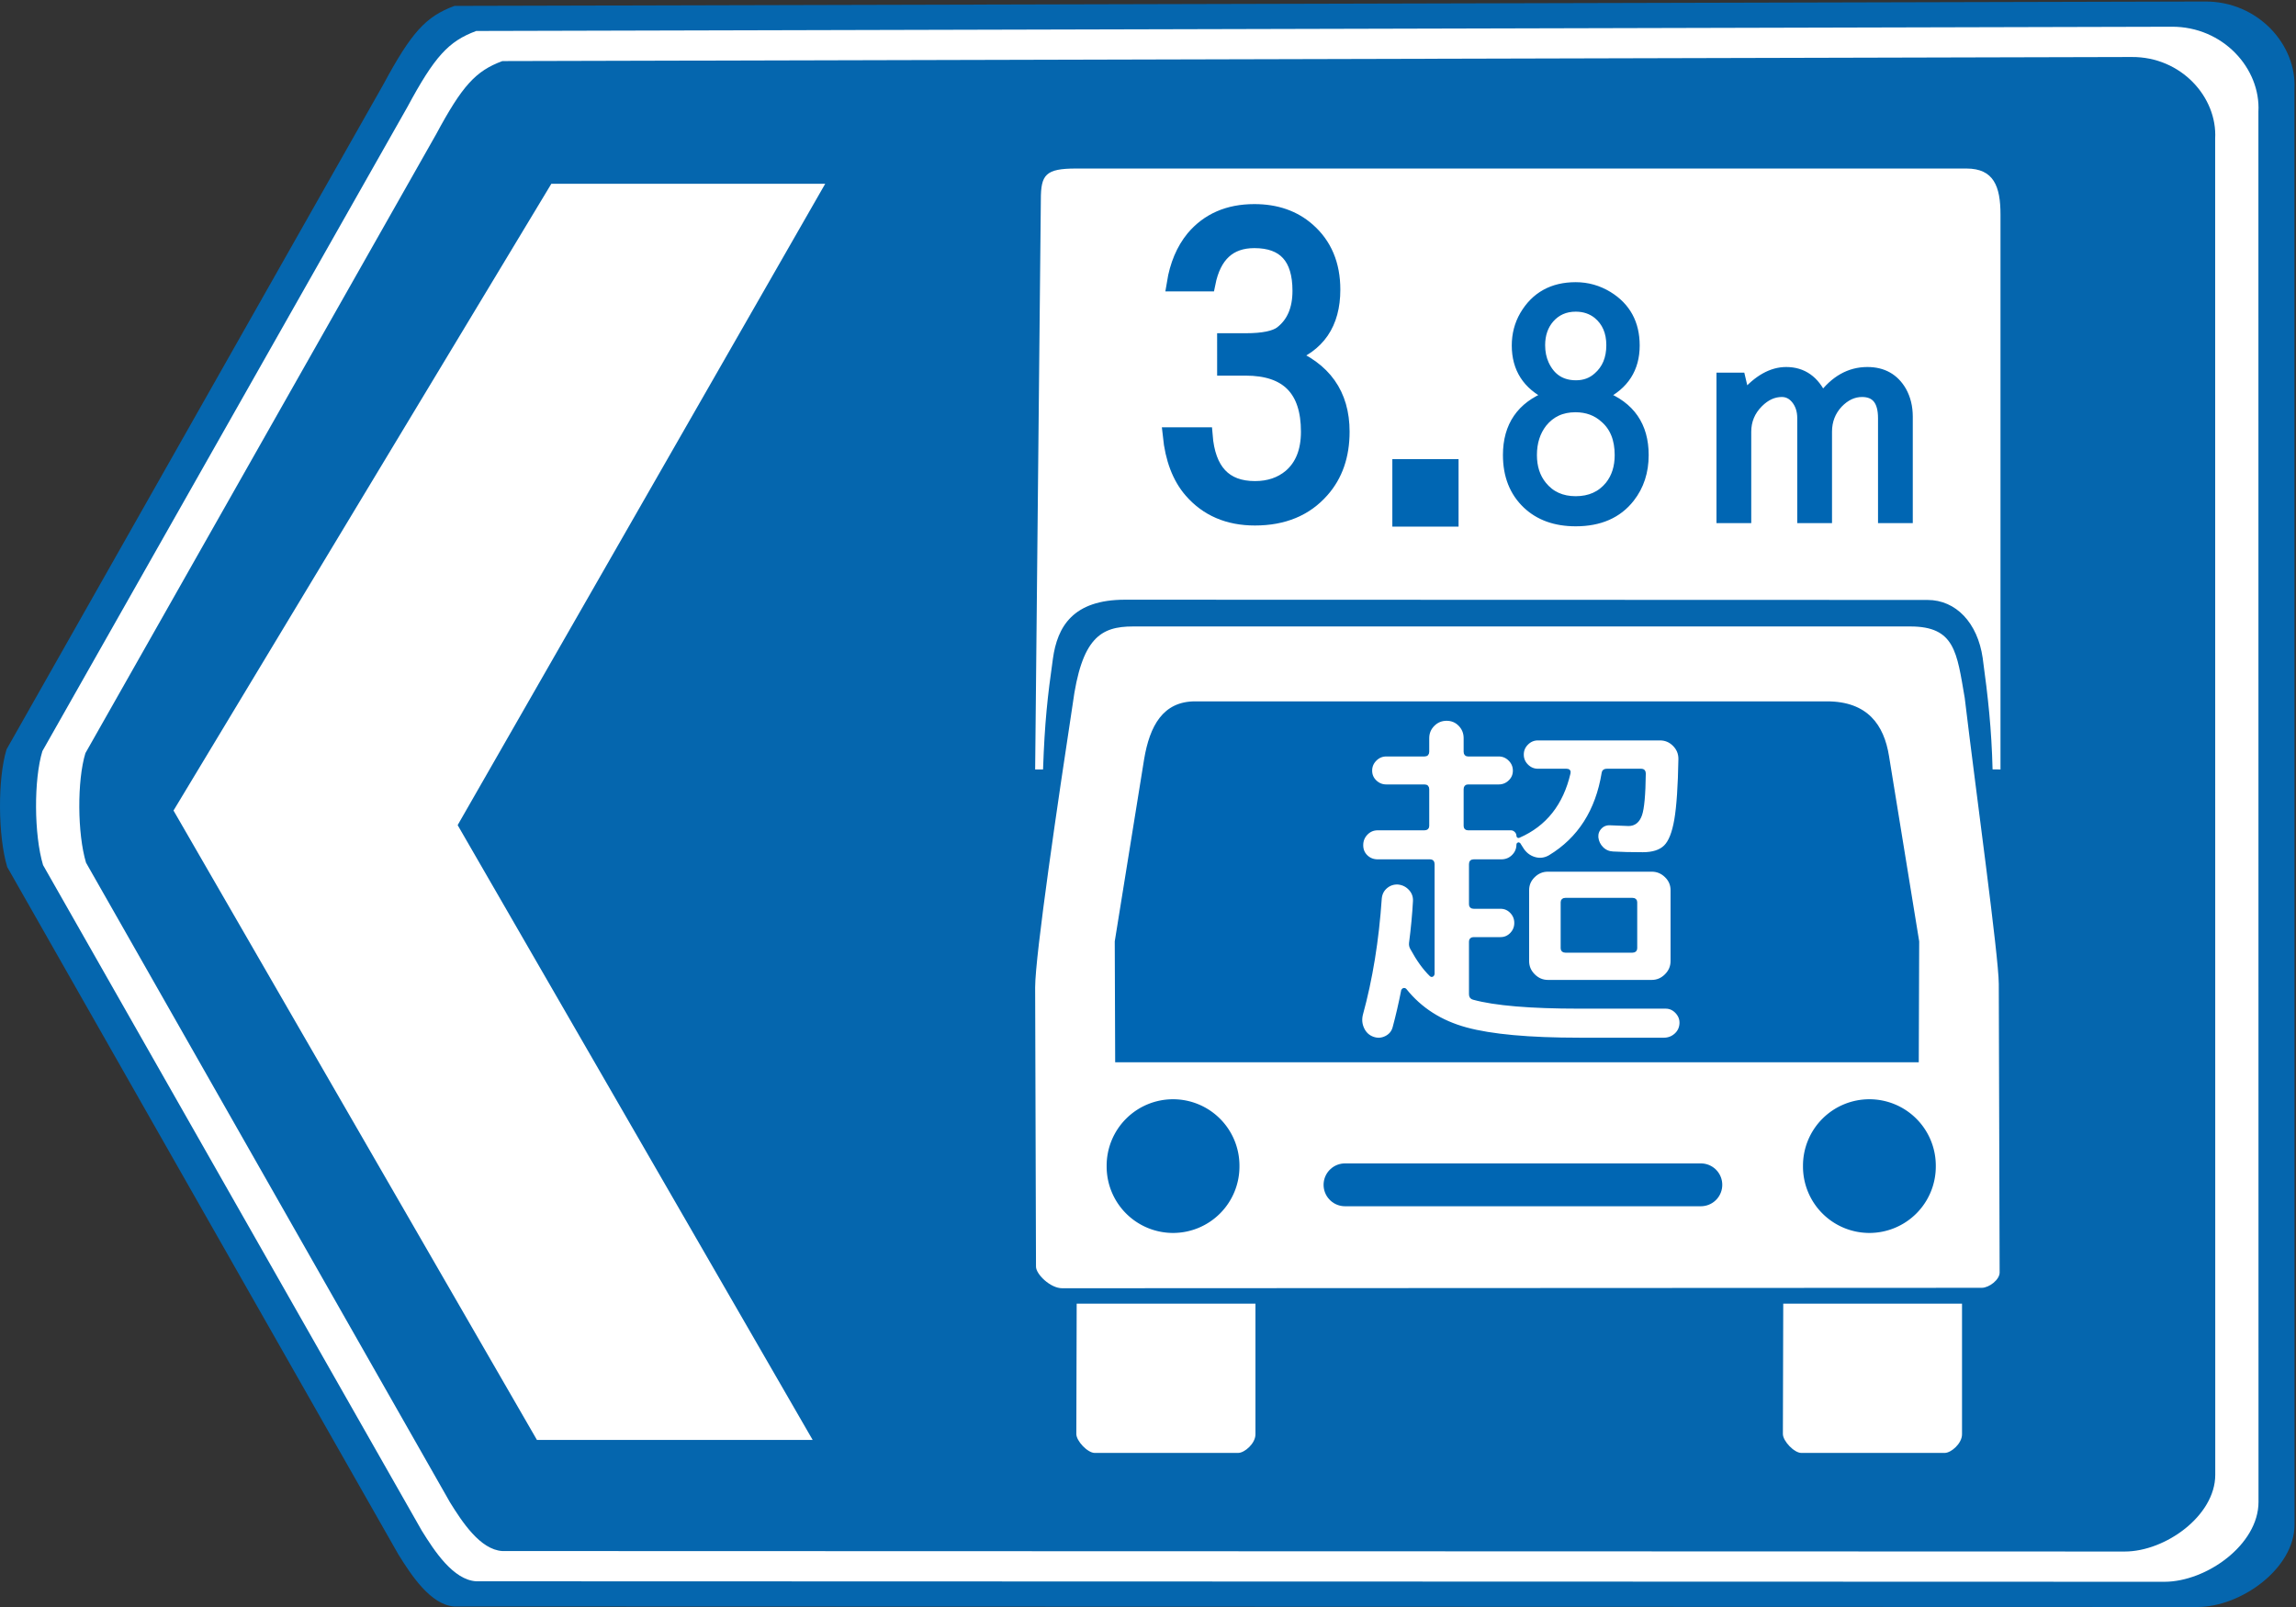 <?xml version="1.0" encoding="UTF-8" standalone="no"?>
<!-- Created with Inkscape (http://www.inkscape.org/) -->

<svg
   xmlns:svg="http://www.w3.org/2000/svg"
   xmlns="http://www.w3.org/2000/svg"
   version="1.2"
   width="750"
   height="525"
   id="svg1890">
  <rect width="100%" height="100%" fill="#333333" stroke="none"/>
  <defs
     id="defs1893" />
  <path
     d="M 130.101,507.775 2.363,283.261 C -0.694,273.075 -0.802,254.444 2.139,244.816 L 125.22,27.597 C 134.38,10.579 139.07,5.397 148.454,1.925 L 720.2,0.493 C 737.583,0.372 750.301,14.627 749.497,29.161 l 0.033,468.904 C 749.53,512.475 731.976,525 717.778,525 l -569.334,-0.166 c -7.753,-0.463 -14.121,-10.262 -18.343,-17.059 z"
     id="path2865"
     style="fill:#0566ae;fill-opacity:1;stroke:none" />
  <path
     d="M 137.788,500.076 14.064,282.617 c -2.961,-9.866 -3.066,-27.912 -0.217,-37.238 L 133.061,34.985 c 8.873,-16.484 13.415,-21.502 22.504,-24.865 L 709.347,8.733 c 16.836,-0.117 29.155,13.69 28.376,27.768 l 0.032,454.171 c 9.6e-4,13.957 -17.002,26.089 -30.754,26.089 L 155.555,516.6 c -7.509,-0.449 -13.678,-9.939 -17.767,-16.523 z"
     id="path2865-4"
     style="fill:#ffffff;fill-opacity:1;stroke:none" />
  <path
     d="M 147.012,490.838 28.104,281.843 c -2.846,-9.482 -2.947,-26.825 -0.208,-35.788 L 142.469,43.851 c 8.527,-15.842 12.893,-20.665 21.628,-23.897 l 532.226,-1.333 c 16.181,-0.112 28.02,13.157 27.271,26.687 l 0.03,436.493 c 9.3e-4,13.414 -16.34,25.073 -29.557,25.073 L 164.088,506.719 c -7.217,-0.431 -13.145,-9.553 -17.075,-15.88 z"
     id="path2865-4-9"
     style="fill:#0566ae;fill-opacity:1;stroke:none" />
  <g
     transform="translate(-456.038,-2e-6)"
     id="g3721">
    <path
       d="m 794.174,251.377 2.581,0 c 0.537,-15.44 1.459,-23.726 3.22,-36.179 1.457,-10.478 6.53,-19.281 23.58,-19.276 l 262.111,0.078 c 9.287,0 16.369,7.468 18.028,18.965 1.757,12.822 2.897,23.248 3.227,36.39 l 2.586,0.023 0,-181.303 c 0,-9.206 -2.212,-15.016 -11.123,-15.016 l -290.863,0 c -9.981,0 -11.487,2.027 -11.487,10.164 l -1.86,186.155 0,-1e-5 z"
       id="path2849"
       style="fill:#ffffff;fill-opacity:1;stroke:none" />
    <path
       d="m 794.452,413.771 c -0.065,2.435 4.694,7.151 8.62,7.091 l 300.318,-0.139 c 2.417,-0.016 5.84,-2.644 5.84,-5.005 l -0.278,-94.266 c -0.027,-9.096 -7.415,-62.288 -11.123,-93.432 -2.588,-15.023 -3.225,-23.358 -17.797,-23.358 l -253.88,0 c -10.538,0 -16.84,3.678 -19.743,25.583 -4.669,30.576 -12.235,81.904 -12.235,92.32 l 0.278,91.208 z"
       id="path2847"
       style="fill:#ffffff;fill-opacity:1;stroke:none" />
    <path
       d="m 820.312,347.034 262.5,0 0.139,-39.486 -9.871,-60.62 c -1.641,-10.08 -6.954,-17.797 -20.299,-17.797 l -206.329,0 c -10.542,0 -14.853,8.008 -16.684,18.909 l -9.593,59.507 0.139,39.486 z"
       id="path2851"
       style="fill:#0066b3;fill-opacity:1;stroke:none" />
    <path
       d="m 807.742,425.9 58.398,0 0,42.676 c 0,3.029 -3.578,6.087 -5.653,6.087 l -46.846,0 c -2.326,0 -6.021,-3.887 -6.015,-6.197 l 0.116,-42.566 z"
       id="path3625"
       style="fill:#ffffff;fill-opacity:1;stroke:none" />
    <path
       d="m 1038.542,425.9 58.398,0 0,42.676 c 0,3.029 -3.578,6.087 -5.653,6.087 l -46.846,0 c -2.326,0 -6.021,-3.887 -6.014,-6.197 l 0.116,-42.566 z"
       id="path3625-7"
       style="fill:#ffffff;fill-opacity:1;stroke:none" />
    <path
       d="m 1076.695,368.724 a 21.69,21.69 0 1 1 -43.379,0 21.69,21.69 0 1 1 43.379,0 z"
       transform="translate(11.679,12.235)"
       id="path3662"
       style="color:#000000;fill:#0066b3;fill-opacity:1;fill-rule:nonzero;stroke:none;stroke-width:3;marker:none;visibility:visible;display:inline;overflow:visible;enable-background:accumulate" />
    <path
       d="m 1076.695,368.724 a 21.69,21.69 0 1 1 -43.379,0 21.69,21.69 0 1 1 43.379,0 z"
       transform="translate(-215.784,12.235)"
       id="path3662-7"
       style="color:#000000;fill:#0066b3;fill-opacity:1;fill-rule:nonzero;stroke:none;stroke-width:3;marker:none;visibility:visible;display:inline;overflow:visible;enable-background:accumulate" />
    <path
       d="m 895.392,387.076 116.234,0"
       id="path3686"
       style="fill:none;stroke:#0066b3;stroke-width:14;stroke-linecap:round;stroke-linejoin:miter;stroke-miterlimit:4;stroke-opacity:1;stroke-dasharray:none" />
    <g
       transform="translate(1311.414,14.684)"
       id="text3919-1"
       style="font-size:116.537px;font-style:normal;font-weight:normal;text-align:center;text-anchor:middle;fill:#ffffff;fill-opacity:1;stroke:#0066b3;stroke-opacity:1;font-family:'Rounded M+ 1m medium';-inkscape-font-specification:'Rounded M+ 1m medium'">
      <path
         d="m -356.378,299.309 0,-23.191 c -6e-5,-1.785 0.66,-3.319 1.981,-4.602 1.321,-1.283 2.874,-1.924 4.659,-1.924 l 33.914,0 c 1.785,5e-5 3.339,0.641 4.661,1.924 1.322,1.283 1.983,2.817 1.983,4.602 l 0,23.191 c -10e-5,1.788 -0.661,3.342 -1.983,4.662 -1.322,1.321 -2.875,1.981 -4.661,1.981 l -29.252,0 -4.662,0 c -1.785,10e-6 -3.338,-0.66 -4.659,-1.981 -1.321,-1.321 -1.981,-2.875 -1.981,-4.662 z m 11.302,-19.23 0,15.033 c -7e-5,0.624 0.35,0.935 1.049,0.935 l 21.908,0 c 0.699,2e-5 1.049,-0.312 1.049,-0.935 l 0,-15.033 c -9e-5,-0.621 -0.35,-0.932 -1.049,-0.932 l -21.908,0 c -0.7,4e-5 -1.049,0.311 -1.049,0.932 z m -52.091,28.786 c -0.856,4.351 -1.789,8.391 -2.799,12.12 -0.389,1.477 -1.282,2.565 -2.68,3.263 -1.398,0.698 -2.834,0.776 -4.31,0.233 -1.476,-0.543 -2.564,-1.553 -3.263,-3.03 -0.699,-1.477 -0.855,-3.031 -0.466,-4.662 3.184,-11.575 5.242,-24.238 6.174,-37.99 0.156,-1.553 0.798,-2.796 1.924,-3.729 1.126,-0.933 2.428,-1.36 3.905,-1.282 1.553,0.154 2.854,0.795 3.903,1.922 1.049,1.127 1.535,2.468 1.456,4.021 -0.232,4.272 -0.659,8.818 -1.28,13.635 -0.078,0.621 0.038,1.203 0.349,1.746 2.02,3.73 4.117,6.643 6.291,8.742 0.156,0.157 0.312,0.176 0.468,0.059 0.155,-0.117 0.233,-0.253 0.233,-0.407 l 0,-35.895 c -3e-5,-0.699 -0.311,-1.049 -0.932,-1.049 l -17.131,0 c -1.477,5e-5 -2.721,-0.485 -3.731,-1.456 -1.01,-0.971 -1.515,-2.194 -1.515,-3.67 -10e-6,-1.476 0.505,-2.738 1.515,-3.788 1.01,-1.049 2.254,-1.574 3.731,-1.574 l 15.268,0 c 0.697,6e-5 1.046,-0.311 1.046,-0.932 l 0,-12.003 c -3e-5,-0.699 -0.349,-1.049 -1.046,-1.049 l -12.472,0 c -1.397,7e-5 -2.6,-0.485 -3.61,-1.456 -1.01,-0.971 -1.515,-2.156 -1.515,-3.555 -10e-6,-1.399 0.505,-2.603 1.515,-3.613 1.01,-1.01 2.213,-1.515 3.61,-1.515 l 12.472,0 c 0.697,8e-5 1.046,-0.35 1.046,-1.049 l 0,-4.428 c -3e-5,-1.709 0.602,-3.166 1.807,-4.371 1.204,-1.204 2.661,-1.807 4.371,-1.807 1.709,1e-4 3.147,0.602 4.312,1.807 1.165,1.205 1.748,2.661 1.748,4.371 l 0,4.428 c -4e-5,0.7 0.311,1.049 0.932,1.049 l 10.022,0 c 1.399,8e-5 2.603,0.505 3.613,1.515 1.01,1.01 1.515,2.215 1.515,3.613 -5e-5,1.399 -0.505,2.584 -1.515,3.555 -1.01,0.971 -2.215,1.456 -3.613,1.456 l -10.022,0 c -0.621,7e-5 -0.932,0.35 -0.932,1.049 l 0,12.003 c -4e-5,0.621 0.311,0.932 0.932,0.932 l 13.984,0 c 0.624,6e-5 1.168,0.233 1.634,0.699 0.466,0.466 0.699,1.011 0.699,1.634 -6e-5,0.076 0.038,0.133 0.116,0.172 0.077,0.039 0.155,0.02 0.233,-0.059 8.547,-3.729 13.986,-10.605 16.317,-20.627 0.154,-0.621 -0.119,-0.932 -0.818,-0.932 l -9.321,0 c -1.399,8e-5 -2.603,-0.505 -3.613,-1.515 -1.01,-1.01 -1.515,-2.214 -1.515,-3.612 -6e-5,-1.398 0.505,-2.601 1.515,-3.612 1.01,-1.01 2.214,-1.515 3.613,-1.515 l 39.853,0 c 1.788,9e-5 3.322,0.641 4.604,1.922 1.281,1.282 1.922,2.816 1.922,4.604 -0.154,8.934 -0.601,15.556 -1.339,19.868 -0.739,4.312 -1.904,7.245 -3.496,8.799 -1.592,1.554 -4.019,2.331 -7.282,2.331 -3.886,5e-5 -7.15,-0.078 -9.791,-0.235 -1.399,-0.076 -2.584,-0.6 -3.555,-1.572 -0.971,-0.972 -1.533,-2.156 -1.688,-3.553 -0.078,-1.245 0.31,-2.313 1.165,-3.206 0.855,-0.893 1.942,-1.301 3.263,-1.225 3.416,0.157 5.397,0.235 5.943,0.235 1.863,6e-5 3.165,-1.049 3.903,-3.147 0.738,-2.098 1.147,-6.604 1.225,-13.518 -1e-4,-0.699 -0.311,-1.049 -0.932,-1.049 l -11.306,0 c -0.7,8e-5 -1.088,0.273 -1.167,0.818 -2.02,12.429 -7.847,21.557 -17.48,27.385 -1.631,0.932 -3.321,1.126 -5.07,0.583 -1.749,-0.543 -3.128,-1.669 -4.138,-3.379 l -0.814,-1.284 c -0.078,-0.078 -0.156,-0.098 -0.233,-0.059 -0.077,0.039 -0.116,0.098 -0.116,0.176 -6e-5,1.477 -0.525,2.74 -1.574,3.788 -1.049,1.048 -2.35,1.572 -3.903,1.572 l -8.973,0 c -0.699,5e-5 -1.049,0.35 -1.049,1.049 l 0,13.169 c -4e-5,0.621 0.35,0.932 1.049,0.932 l 8.738,0 c 1.399,3e-5 2.584,0.505 3.555,1.515 0.971,1.01 1.456,2.215 1.456,3.613 -5e-5,1.399 -0.486,2.603 -1.456,3.613 -0.971,1.01 -2.156,1.515 -3.555,1.515 l -8.738,0 c -0.699,2e-5 -1.049,0.311 -1.049,0.932 l 0,17.249 c -4e-5,0.697 0.311,1.124 0.932,1.28 7.07,1.942 18.607,2.913 34.611,2.913 l 28.202,0 c 1.399,0 2.603,0.544 3.613,1.632 1.01,1.088 1.476,2.332 1.398,3.731 -0.078,1.475 -0.662,2.698 -1.75,3.668 -1.088,0.971 -2.37,1.456 -3.845,1.456 l -27.619,0 c -16.393,-1e-5 -28.727,-1.126 -37.001,-3.379 -8.275,-2.252 -14.898,-6.487 -19.87,-12.704 -0.078,-0.154 -0.215,-0.212 -0.409,-0.172 -0.194,0.039 -0.33,0.136 -0.405,0.29 z"
         id="path3924-7"
         style="fill:#ffffff;fill-opacity:1;stroke:#0066b3;stroke-opacity:1" />
    </g>
    <g
       id="text3703"
       style="font-size:134.779px;font-style:normal;font-weight:normal;text-align:center;text-anchor:middle;fill:#0066b3;fill-opacity:1;stroke:#0066b3;stroke-width:5.232;stroke-miterlimit:4;stroke-opacity:1;font-family:IPAGothic;-inkscape-font-specification:IPAGothic">
      <path
         d="m 856.233,111.481 6.713,0 c 5.747,6e-5 9.696,-0.812 11.846,-2.435 4.036,-3.115 6.054,-7.787 6.055,-14.018 -5e-5,-11.056 -5.024,-16.584 -15.07,-16.584 -8.336,9.5e-5 -13.447,4.716 -15.334,14.149 l -10.661,0 c 0.965,-5.923 3.027,-10.815 6.186,-14.676 4.826,-5.747 11.429,-8.621 19.809,-8.621 7.02,1.04e-4 12.811,2.018 17.374,6.055 5.396,4.738 8.095,11.166 8.095,19.282 -6e-5,10.925 -4.892,18.076 -14.676,21.454 11.802,4.563 17.703,12.877 17.703,24.942 -6e-5,7.722 -2.194,14.061 -6.581,19.019 -5.265,6.011 -12.504,9.016 -21.717,9.016 -8.643,0 -15.531,-2.961 -20.664,-8.884 -3.773,-4.343 -6.055,-10.332 -6.844,-17.966 l 11.056,0 c 0.921,11.714 6.405,17.571 16.452,17.571 4.651,1e-5 8.555,-1.316 11.714,-3.949 3.949,-3.378 5.923,-8.314 5.923,-14.807 -5e-5,-13.952 -6.888,-20.927 -20.664,-20.928 l -6.713,0 z"
         id="path2837"
         style="fill:#0066b3;stroke:#0066b3" />
    </g>
    <rect
       width="18.63"
       height="19.048"
       x="912.354"
       y="151.496"
       id="rect3707"
       style="color:#000000;fill:#0066b3;fill-opacity:1;fill-rule:nonzero;stroke:#0066b3;stroke-width:3;stroke-opacity:1;marker:none;visibility:visible;display:inline;overflow:visible;enable-background:accumulate" />
    <g
       id="text3709"
       style="font-size:103.689px;font-style:normal;font-weight:normal;text-align:center;text-anchor:middle;fill:#0066b3;fill-opacity:1;stroke:#0066b3;stroke-width:3;stroke-miterlimit:4;stroke-opacity:1;font-family:IPAGothic;-inkscape-font-specification:IPAGothic">
      <path
         d="m 961.847,129.23 c -6.987,-3.409 -10.48,-8.86 -10.48,-16.353 0,-3.612 0.861,-6.902 2.582,-9.873 3.645,-6.21 9.248,-9.316 16.809,-9.316 3.78,8e-5 7.308,0.996 10.582,2.987 5.873,3.612 8.81,9.012 8.81,16.201 -5e-5,7.493 -3.493,12.944 -10.48,16.353 8.945,3.443 13.417,9.923 13.417,19.442 -5e-5,5.434 -1.519,10.092 -4.557,13.974 -4.05,5.198 -9.974,7.797 -17.771,7.797 -6.616,0 -11.932,-1.907 -15.948,-5.721 -4.219,-4.017 -6.329,-9.366 -6.329,-16.05 0,-9.518 4.455,-15.999 13.366,-19.442 z m 8.911,-28.91 c -3.477,7e-5 -6.312,1.249 -8.506,3.747 -1.991,2.329 -2.987,5.232 -2.987,8.708 -10e-6,2.295 0.422,4.371 1.266,6.227 2.059,4.489 5.502,6.734 10.328,6.734 2.768,5e-5 5.114,-0.861 7.038,-2.582 2.903,-2.498 4.354,-5.957 4.354,-10.379 -4e-5,-4.32 -1.451,-7.679 -4.354,-10.075 -1.991,-1.586 -4.371,-2.38 -7.139,-2.38 z m -0.101,32.859 c -4.489,4e-5 -8.067,1.654 -10.733,4.962 -2.228,2.869 -3.342,6.379 -3.342,10.531 -1e-5,3.983 1.08,7.308 3.24,9.974 2.666,3.308 6.312,4.962 10.936,4.962 4.658,1e-5 8.337,-1.654 11.037,-4.962 2.126,-2.666 3.19,-5.991 3.19,-9.974 -4e-5,-5.198 -1.586,-9.181 -4.759,-11.949 -2.565,-2.363 -5.755,-3.544 -9.569,-3.544 z"
         id="path2843"
         style="fill:#0066b3;stroke:#0066b3" />
    </g>
    <g
       id="text3713"
       style="font-size:96.661px;font-style:normal;font-weight:normal;text-align:center;text-anchor:middle;fill:#0066b3;fill-opacity:1;stroke:#0066b3;stroke-width:3.236;stroke-miterlimit:4;stroke-opacity:1;font-family:IPAGothic;-inkscape-font-specification:IPAGothic">
      <path
         d="m 1024.537,123.36 1.369,5.805 c 4.405,-5.097 8.936,-7.646 13.593,-7.646 5.349,5e-5 9.282,2.769 11.799,8.307 4.09,-5.538 8.999,-8.307 14.726,-8.307 5.034,5e-5 8.763,2.092 11.186,6.277 1.353,2.423 2.03,5.192 2.03,8.307 l 0,33.18 -8.118,0 0,-32.661 c -10e-5,-5.695 -2.281,-8.543 -6.844,-8.543 -2.863,5e-5 -5.475,1.227 -7.835,3.681 -2.391,2.58 -3.587,5.679 -3.587,9.298 l 0,28.224 -8.118,0 0,-32.661 c 0,-2.486 -0.676,-4.562 -2.03,-6.23 -1.259,-1.542 -2.8,-2.313 -4.625,-2.313 -2.769,5e-5 -5.318,1.164 -7.646,3.493 -2.643,2.643 -3.965,5.805 -3.965,9.487 l 0,28.224 -8.118,0 0,-45.923 z"
         id="path2840"
         style="fill:#0066b3;stroke:#0066b3" />
    </g>
  </g>
  <path
     d="m 180.101,60.034 89.462,0 -120.067,209.529 115.964,200.855 -90.067,0 L 56.679,264.801 180.101,60.034 z"
     id="path3753"
     style="fill:#ffffff;stroke:none" />
</svg>

